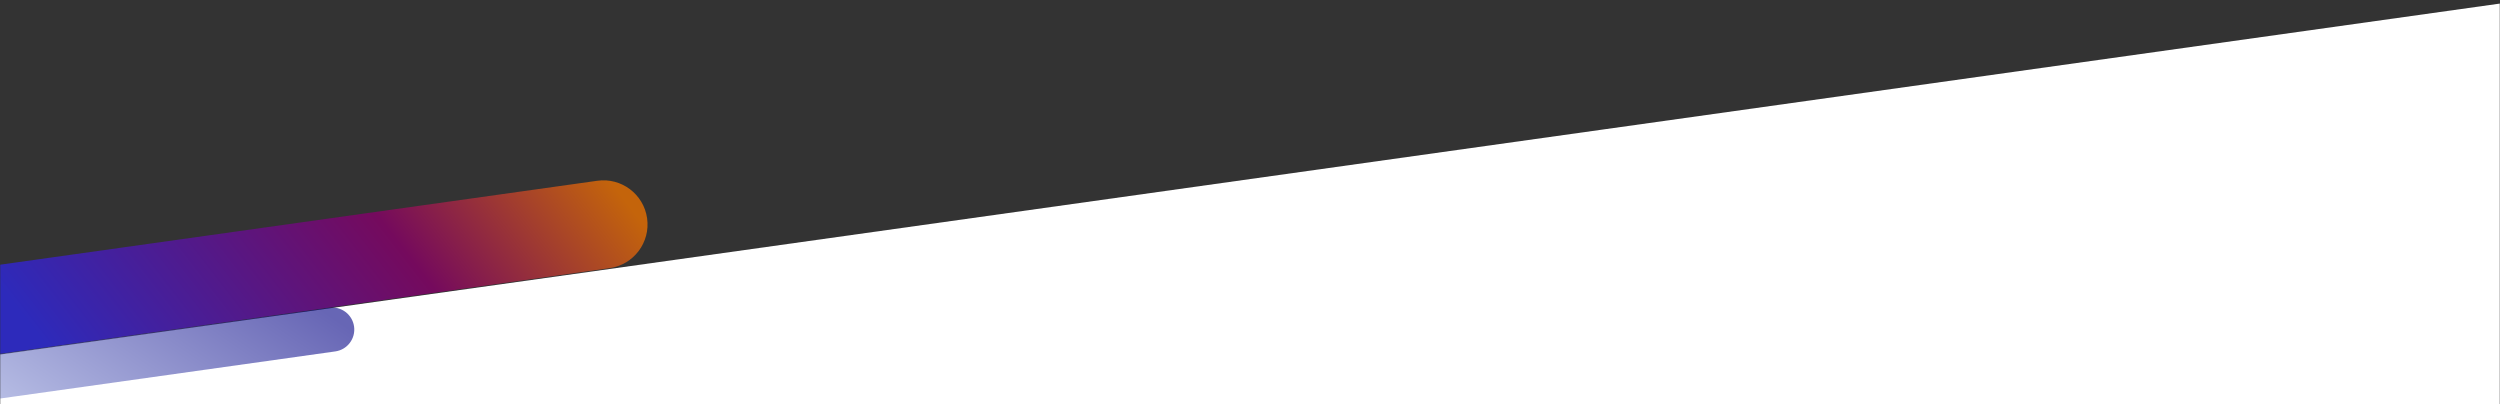 <svg width="1360" height="220" viewBox="0 0 1360 220" fill="none" xmlns="http://www.w3.org/2000/svg">
<rect x="0" y="0" width="1360" height="220" fill="#333333" stroke="none"/>
<mask id="mask0" mask-type="alpha" maskUnits="userSpaceOnUse" x="0" y="0" width="1360" height="220">
<rect width="1360" height="220" fill="white"/>
</mask>
<g mask="url(#mask0)">
<rect width="1928.78" height="861.161" rx="120" transform="matrix(0.99 -0.139 -0.139 -0.99 -71.289 1072.25)" fill="white"/>
<path opacity="0.6" d="M192.615 177.617C193.537 184.18 188.965 190.248 182.402 191.17L-160.776 239.401C-167.339 240.323 -173.407 235.75 -174.329 229.187C-175.251 222.625 -170.679 216.556 -164.116 215.634L179.062 167.404C185.625 166.481 191.693 171.054 192.615 177.617Z" fill="url(#paint0_linear)"/>
<path d="M352.027 118.765C353.872 131.891 344.727 144.027 331.601 145.871L-5.554 193.255C-18.68 195.1 -30.816 185.955 -32.661 172.829C-34.506 159.703 -25.36 147.567 -12.235 145.723L324.92 98.338C338.046 96.494 350.182 105.639 352.027 118.765Z" fill="url(#paint1_linear)"/>
</g>
<defs>
<linearGradient id="paint0_linear" x1="175.537" y1="168.99" x2="50.603" y2="351.032" gradientUnits="userSpaceOnUse">
<stop stop-color="#020084"/>
<stop offset="1" stop-color="#D2E4FF"/>
</linearGradient>
<linearGradient id="paint1_linear" x1="332.677" y1="99.431" x2="97.612" y2="281.796" gradientUnits="userSpaceOnUse">
<stop stop-color="#C4640B"/>
<stop offset="0.375" stop-color="#750A5D"/>
<stop offset="1" stop-color="#2D2ABB"/>
</linearGradient>
</defs>
</svg>
